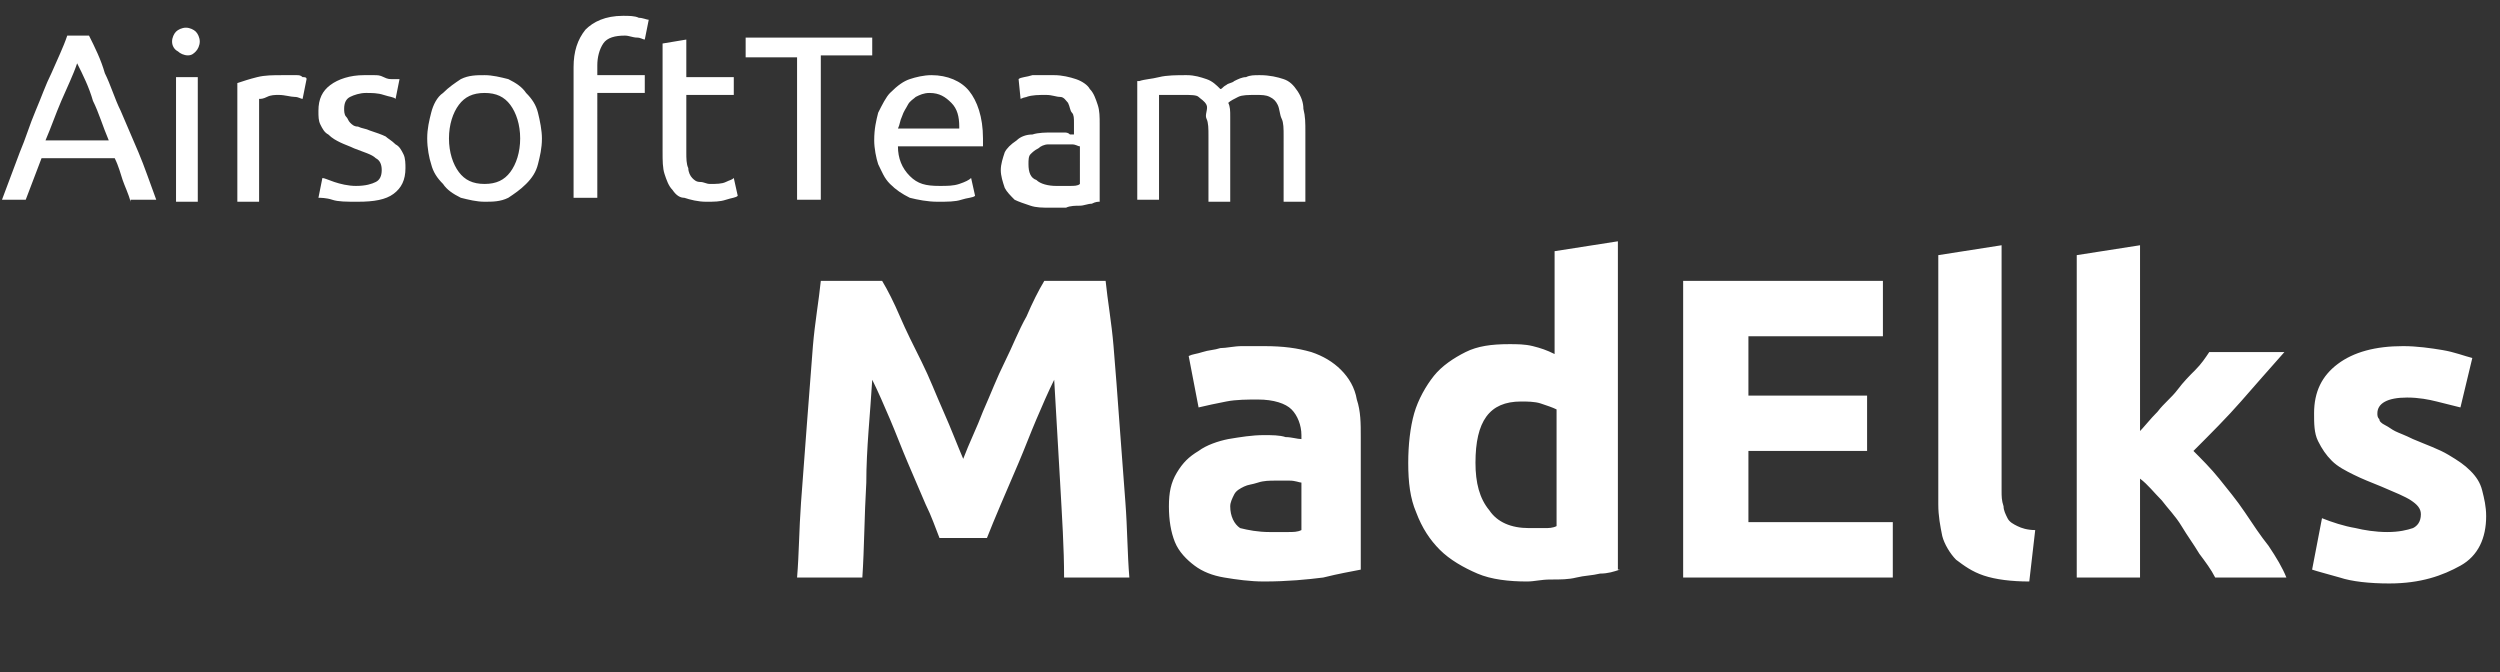 <svg id="Слой_1" xmlns="http://www.w3.org/2000/svg" viewBox="0 0 126.4 34"><rect x="0" y="0" width="126.4" height="34" fill="#333333" stroke="none"/><style>.st0{enable-background:new}.st1{fill:#fff}</style><title>Безымянный-1</title><g class="st0"><path class="st1" d="M6.6 10.2c-.1-.4-.3-.8-.4-1.1-.1-.3-.2-.7-.4-1.1H2.1l-.8 2.1H.1L1 7.7c.3-.7.5-1.4.8-2.1s.5-1.3.8-1.9c.3-.7.6-1.3.8-1.9h1.1c.3.6.6 1.2.8 1.9.3.6.5 1.3.8 1.9L7 7.7c.3.7.6 1.6.9 2.4H6.6zM5.5 7.1c-.3-.7-.5-1.4-.8-2-.2-.7-.5-1.3-.8-1.9-.2.6-.5 1.2-.8 1.9-.3.7-.5 1.3-.8 2h3.2zm4-4.3c-.2 0-.4-.1-.5-.2-.2-.1-.3-.3-.3-.5s.1-.4.2-.5.3-.2.5-.2.4.1.5.2.2.3.2.5-.1.4-.2.5c-.1.1-.2.2-.4.2zm.5 7.4H8.9V3.9H10v6.3zm4.3-6.4h.7c.1 0 .2 0 .3.1.1 0 .2 0 .2.1l-.2 1c-.1 0-.2-.1-.4-.1s-.5-.1-.8-.1c-.2 0-.4 0-.6.1s-.3.1-.4.1v5.2H12v-6c.3-.1.6-.2 1-.3s.8-.1 1.3-.1zM18 9.4c.5 0 .8-.1 1-.2.2-.1.3-.3.3-.6s-.1-.5-.3-.6c-.2-.2-.6-.3-1.1-.5-.2-.1-.5-.2-.7-.3-.2-.1-.4-.2-.6-.4-.2-.1-.3-.3-.4-.5-.1-.2-.1-.4-.1-.7 0-.6.2-1 .6-1.3s1-.5 1.7-.5h.5c.2 0 .3 0 .5.1s.3.1.4.1h.4L20 5c-.1-.1-.3-.1-.6-.2s-.6-.1-.9-.1c-.3 0-.6.1-.8.2-.2.1-.3.3-.3.6 0 .1 0 .3.1.4.1.1.1.2.2.3.1.1.2.2.4.2.2.1.4.1.6.2.3.1.6.2.8.3.1.1.3.2.5.4.2.1.3.3.4.5.1.2.1.5.1.7 0 .6-.2 1-.6 1.3-.4.3-1 .4-1.8.4-.6 0-1 0-1.3-.1s-.6-.1-.7-.1l.2-1c.1 0 .3.1.6.2s.7.2 1.1.2zM27.4 7c0 .5-.1.9-.2 1.3s-.3.7-.6 1c-.3.3-.6.5-.9.7-.4.2-.8.2-1.2.2-.4 0-.8-.1-1.2-.2-.4-.2-.7-.4-.9-.7-.3-.3-.5-.6-.6-1-.1-.3-.2-.8-.2-1.3s.1-.9.2-1.3.3-.8.6-1c.3-.3.6-.5.9-.7.4-.2.8-.2 1.2-.2.4 0 .8.1 1.2.2.4.2.7.4.9.7.3.3.5.6.6 1s.2.9.2 1.3zm-1.1 0c0-.7-.2-1.3-.5-1.7-.3-.4-.7-.6-1.3-.6s-1 .2-1.3.6-.5 1-.5 1.7.2 1.3.5 1.7.7.6 1.3.6 1-.2 1.3-.6c.3-.4.5-1 .5-1.7zM31.5.8c.3 0 .6 0 .8.1.2 0 .4.1.5.1l-.2 1c-.1 0-.2-.1-.4-.1s-.4-.1-.6-.1c-.5 0-.9.1-1.1.4-.2.3-.3.7-.3 1.1v.5h2.4v.9h-2.4V10H29V3.4c0-.8.2-1.4.6-1.9.4-.4 1-.7 1.9-.7zm3.2 3.1h2.4v.9h-2.4v2.9c0 .3 0 .6.1.8 0 .2.1.4.2.5s.2.2.4.2.3.1.5.1c.3 0 .6 0 .8-.1.2-.1.3-.1.4-.2l.2.9c-.1.1-.3.1-.6.2s-.6.1-1 .1-.8-.1-1.1-.2c-.2 0-.4-.1-.6-.4-.2-.2-.3-.5-.4-.8-.1-.3-.1-.7-.1-1.1V2.2l1.2-.2v1.9z"/></g><g class="st0"><path class="st1" d="M44.1 1.8v1h-2.6v7.3h-1.2V2.9h-2.6v-1h6.4z"/></g><g class="st0"><path class="st1" d="M44.2 7.1c0-.6.1-1 .2-1.4.2-.4.4-.8.6-1 .4-.4.7-.6 1-.7.3-.1.7-.2 1.1-.2.8 0 1.5.3 1.9.8.4.5.7 1.3.7 2.4v.4h-4.3c0 .6.2 1.1.6 1.5s.8.5 1.5.5c.4 0 .7 0 1-.1.3-.1.5-.2.6-.3l.2.9c-.1.1-.4.1-.7.2-.3.1-.7.1-1.2.1s-1-.1-1.4-.2c-.4-.2-.7-.4-1-.7-.3-.3-.4-.6-.6-1-.1-.3-.2-.8-.2-1.2zm4.3-.7c0-.5-.1-.9-.4-1.2-.3-.3-.6-.5-1.1-.5-.3 0-.5.1-.7.2-.1.1-.3.2-.4.4-.1.2-.2.3-.3.6-.1.2-.1.4-.2.6h3.1zm4.8-2.6c.4 0 .8.1 1.1.2.3.1.6.3.7.5.2.2.3.5.4.8s.1.6.1 1v3.9c-.1 0-.2 0-.4.1-.2 0-.4.1-.6.1-.2 0-.5 0-.7.1h-.8c-.4 0-.7 0-1-.1-.3-.1-.6-.2-.8-.3-.2-.2-.4-.4-.5-.6-.1-.3-.2-.6-.2-.9 0-.3.1-.6.2-.9.1-.2.3-.4.6-.6.2-.2.5-.3.8-.3.3-.1.7-.1 1-.1h.6c.1 0 .2 0 .3.1h.2v-.6c0-.2 0-.4-.1-.5s-.1-.3-.2-.5c-.1-.1-.2-.3-.4-.3s-.4-.1-.7-.1c-.4 0-.7 0-1 .1.1 0-.1 0-.3.1l-.1-1c.1-.1.4-.1.7-.2h1.1zm.1 5.6h.7c.2 0 .4 0 .5-.1V7.4c-.1 0-.2-.1-.4-.1H53c-.2 0-.4.1-.5.2-.2.1-.3.2-.4.3-.1.1-.1.3-.1.5 0 .4.1.7.4.8.2.2.6.3 1 .3zm4.2-5.3c.3-.1.6-.1 1-.2s.9-.1 1.4-.1c.4 0 .7.1 1 .2.3.1.5.3.7.5.1 0 .1-.1.3-.2.1-.1.3-.1.4-.2.2-.1.4-.2.6-.2.2-.1.4-.1.7-.1.5 0 .9.1 1.2.2.3.1.5.3.7.6.2.3.3.6.3.9.1.4.1.7.1 1.2v3.5h-1.1V6.9c0-.4 0-.7-.1-.9s-.1-.5-.2-.7c-.1-.2-.2-.3-.4-.4s-.4-.1-.7-.1c-.4 0-.7 0-.9.1-.2.1-.4.2-.5.3.1.2.1.4.1.7v4.3h-1.1V6.9c0-.4 0-.7-.1-.9s.1-.5 0-.7-.3-.3-.4-.4-.4-.1-.7-.1h-1.3v5.3h-1.1v-6z"/></g><g class="st0"><path class="st1" d="M44.6 14.2c.3.5.6 1.1.9 1.8.3.7.7 1.5 1.1 2.3s.7 1.6 1.1 2.5c.4.9.7 1.7 1 2.4.3-.8.7-1.6 1-2.4.4-.9.7-1.7 1.1-2.5s.7-1.6 1.1-2.3c.3-.7.6-1.3.9-1.8h3.1c.1 1 .3 2.1.4 3.3s.2 2.5.3 3.9c.1 1.3.2 2.7.3 4 .1 1.3.1 2.6.2 3.8h-3.3c0-1.5-.1-3-.2-4.8-.1-1.7-.2-3.5-.3-5.2-.3.6-.6 1.3-.9 2-.3.7-.6 1.5-.9 2.2l-.9 2.1c-.3.7-.5 1.2-.7 1.7h-2.4c-.2-.5-.4-1.1-.7-1.7l-.9-2.1c-.3-.7-.6-1.5-.9-2.2-.3-.7-.6-1.4-.9-2-.1 1.7-.3 3.5-.3 5.2-.1 1.7-.1 3.3-.2 4.8h-3.3c.1-1.2.1-2.4.2-3.8.1-1.3.2-2.7.3-4l.3-3.9c.1-1.2.3-2.3.4-3.3h3.1zm19.3 3.3c1 0 1.7.1 2.4.3.6.2 1.1.5 1.5.9.4.4.7.9.8 1.5.2.6.2 1.2.2 1.9v6.7c-.5.1-1.1.2-1.9.4-.8.1-1.8.2-3 .2-.7 0-1.4-.1-2-.2-.6-.1-1.1-.3-1.5-.6s-.8-.7-1-1.2-.3-1.1-.3-1.8.1-1.2.4-1.7.6-.8 1.1-1.1c.4-.3 1-.5 1.5-.6.6-.1 1.2-.2 1.8-.2.4 0 .8 0 1.1.1.3 0 .6.1.8.1V22c0-.5-.2-1-.5-1.3-.3-.3-.9-.5-1.7-.5-.5 0-1.1 0-1.6.1s-1 .2-1.4.3l-.5-2.6c.2-.1.4-.1.7-.2.3-.1.6-.1.9-.2.3 0 .7-.1 1.1-.1h1.1zm.3 9.4h.9c.3 0 .5 0 .7-.1v-2.4c-.1 0-.3-.1-.6-.1h-.7c-.3 0-.6 0-.9.1s-.5.1-.7.2c-.2.1-.4.2-.5.4-.1.2-.2.4-.2.6 0 .5.2.9.5 1.1.4.1.9.2 1.5.2zm17.7 1.9c-.3.1-.6.2-1 .2-.4.1-.8.1-1.2.2-.4.1-.8.1-1.3.1s-.8.1-1.2.1c-.9 0-1.8-.1-2.5-.4s-1.4-.7-1.9-1.2-.9-1.1-1.2-1.9c-.3-.7-.4-1.5-.4-2.5 0-.9.1-1.8.3-2.5.2-.7.6-1.4 1-1.9s1-.9 1.6-1.2 1.3-.4 2.2-.4c.4 0 .8 0 1.2.1.4.1.7.2 1.1.4v-5.2l3.2-.5v16.6zm-7.3-5.4c0 1 .2 1.8.7 2.4.4.6 1.1.9 2 .9h.8c.2 0 .4 0 .6-.1v-5.9c-.2-.1-.5-.2-.8-.3-.3-.1-.7-.1-1-.1-1.6 0-2.3 1-2.3 3.1zm10.5 5.8v-15h10.1V17h-6.8v3h6v2.8h-6v3.6h7.3v2.8H85.1zm17.5.2c-.9 0-1.7-.1-2.3-.3s-1-.5-1.4-.8c-.3-.3-.6-.8-.7-1.2-.1-.5-.2-1-.2-1.6V12.9l3.2-.5v12.4c0 .3 0 .5.1.8 0 .2.1.4.2.6.1.2.3.3.5.4.2.1.5.2.9.2l-.3 2.6zm5.5-7.5c.3-.3.6-.7 1-1.1.3-.4.7-.7 1-1.1s.6-.7.9-1c.3-.3.5-.6.7-.9h3.8c-.8.9-1.5 1.7-2.2 2.5-.7.8-1.5 1.6-2.4 2.5.4.4.9.9 1.3 1.4s.9 1.1 1.3 1.7c.4.6.8 1.2 1.2 1.7.4.6.7 1.1.9 1.6H112c-.2-.4-.5-.8-.8-1.2-.3-.5-.6-.9-.9-1.4-.3-.5-.7-.9-1-1.3-.4-.4-.7-.8-1.1-1.1v5H105V12.9l3.2-.5v9.5zm12.6 5c.6 0 1-.1 1.3-.2.2-.1.4-.3.4-.7 0-.3-.2-.5-.5-.7-.3-.2-.8-.4-1.5-.7-.5-.2-1-.4-1.4-.6s-.8-.4-1.1-.7c-.3-.3-.5-.6-.7-1-.2-.4-.2-.9-.2-1.4 0-1.1.4-1.9 1.2-2.5.8-.6 1.9-.9 3.3-.9.7 0 1.4.1 2 .2.6.1 1.1.3 1.5.4l-.6 2.5-1.2-.3c-.4-.1-.9-.2-1.5-.2-1 0-1.5.3-1.5.8 0 .1 0 .2.1.3 0 .1.1.2.3.3s.3.2.5.3.5.2.9.4c.7.3 1.3.5 1.8.8.5.3.8.5 1.1.8.3.3.5.6.6 1 .1.4.2.8.2 1.3 0 1.1-.4 2-1.3 2.5s-2 .9-3.6.9c-1 0-1.9-.1-2.5-.3-.7-.2-1.1-.3-1.4-.4l.5-2.6c.5.2 1.1.4 1.7.5.4.1 1 .2 1.6.2z"/></g></svg>